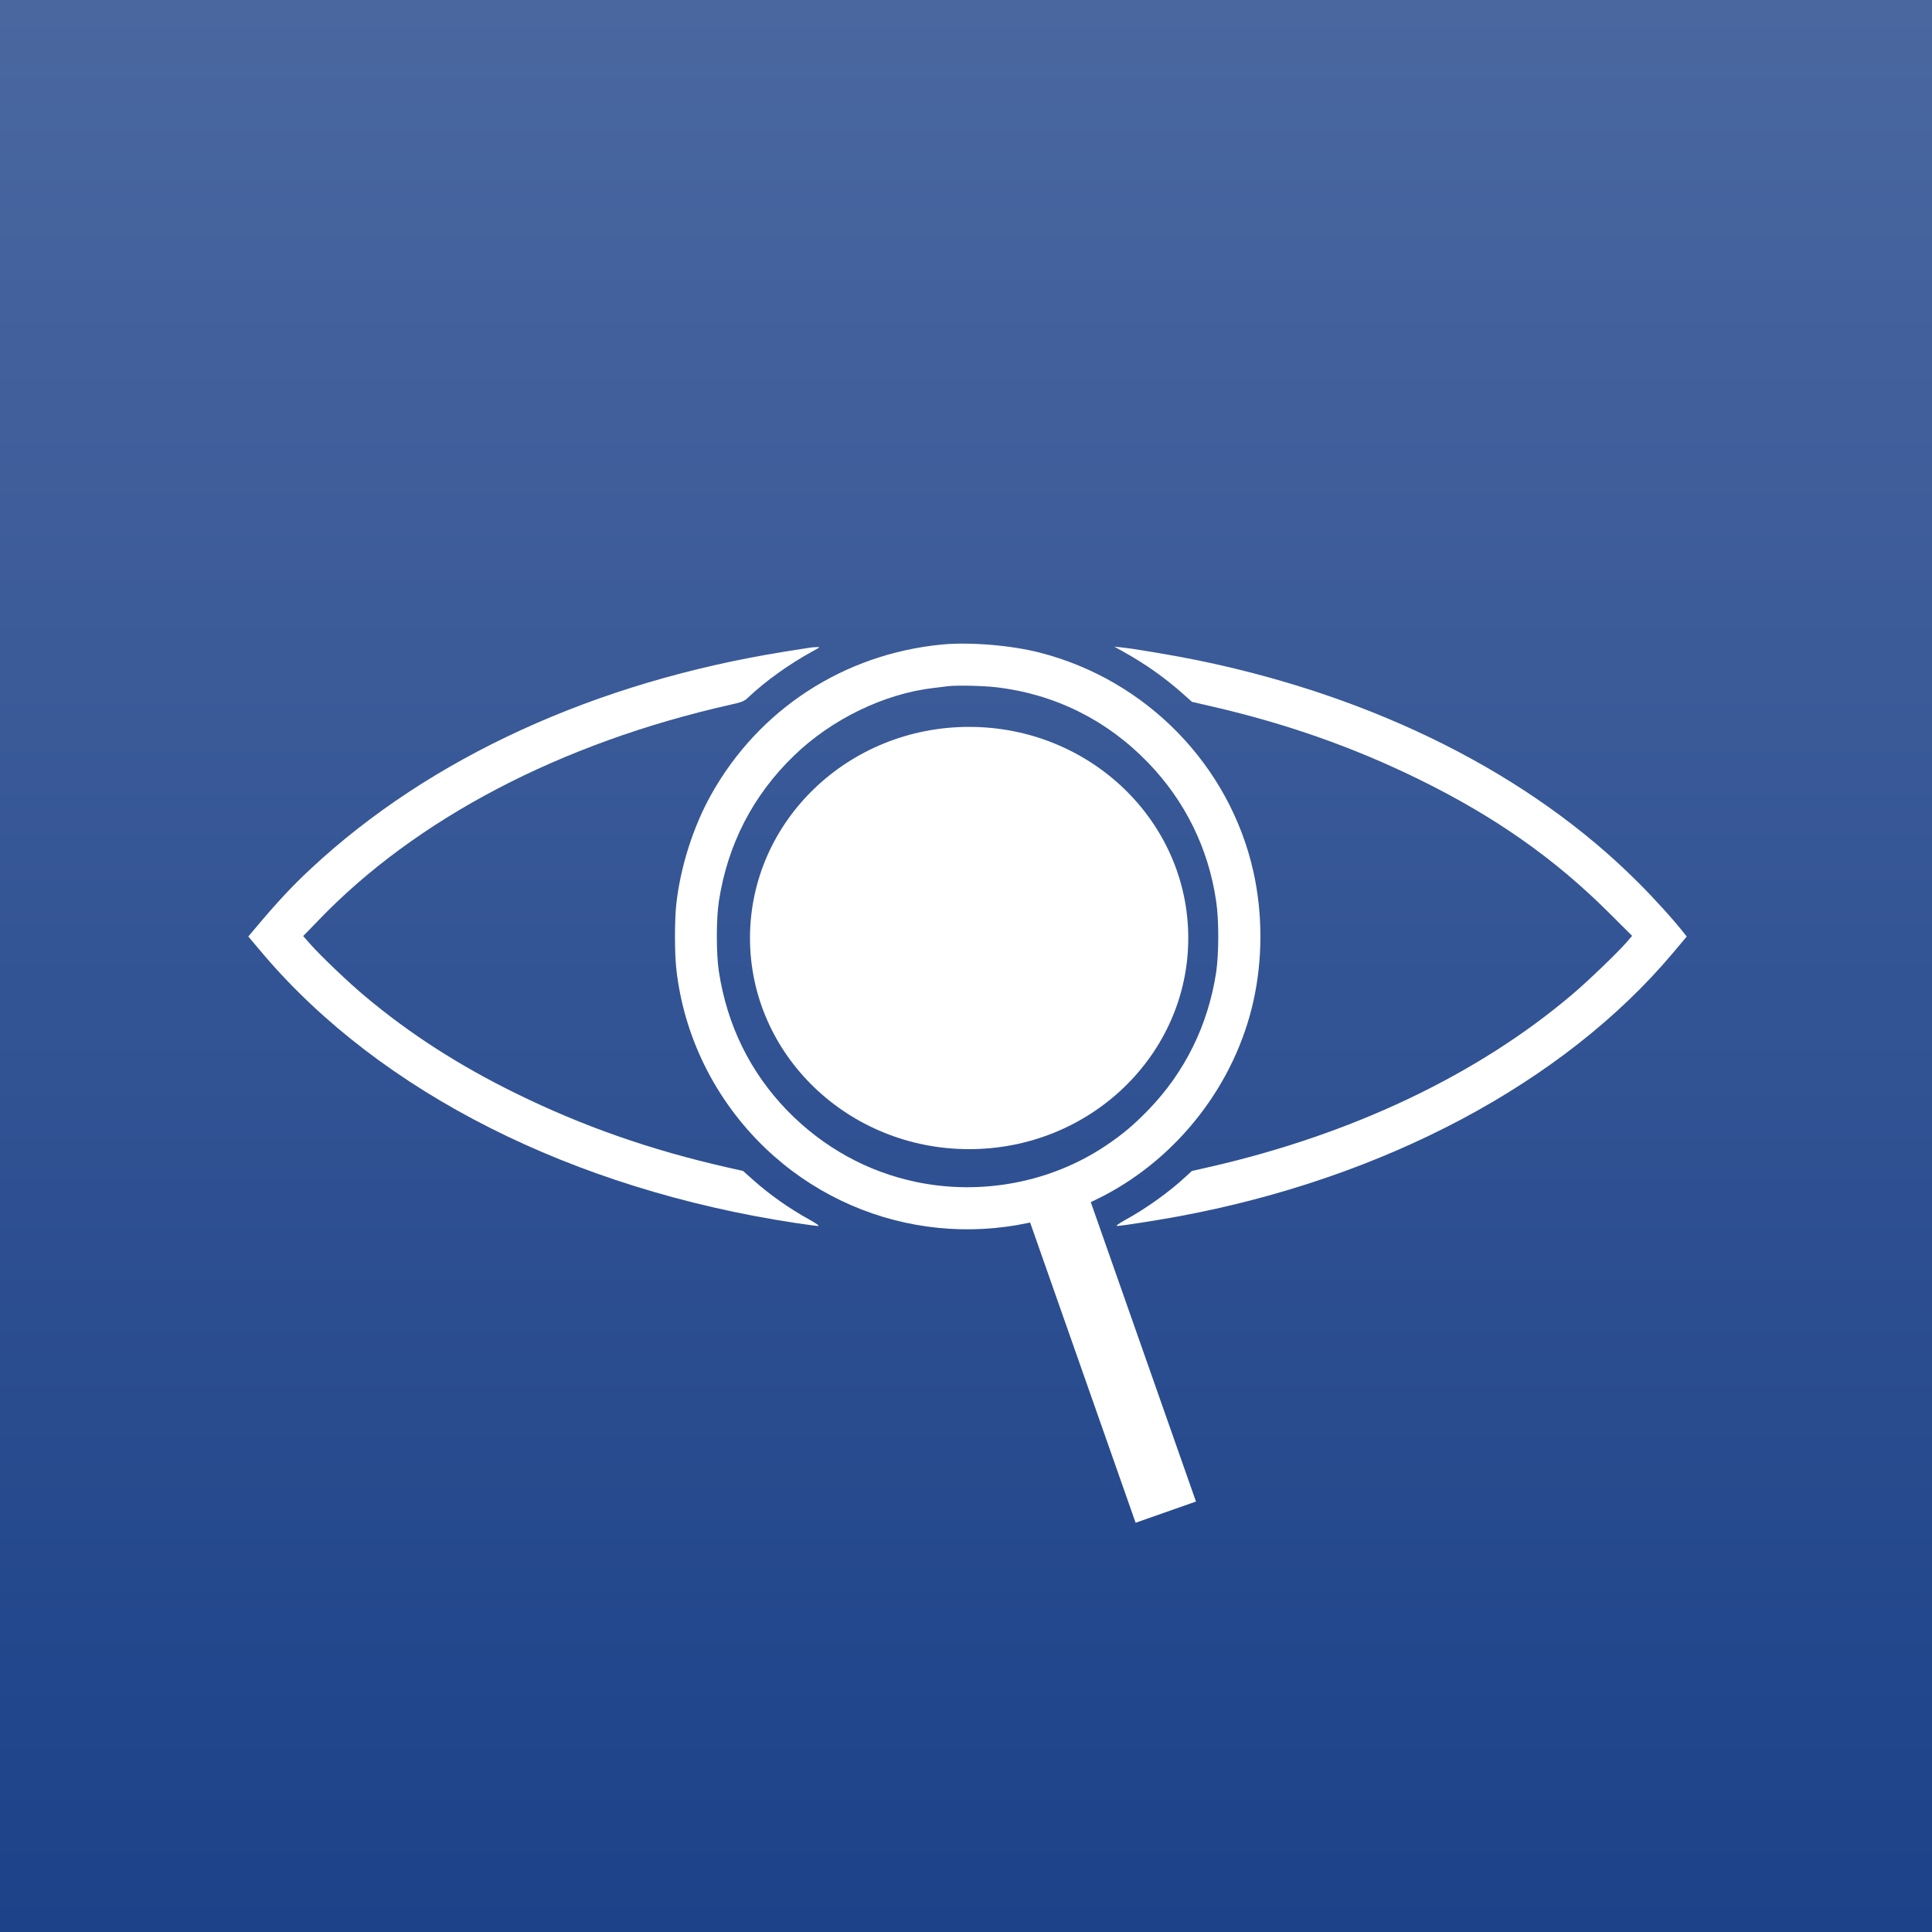 <svg width="300" height="300" viewBox="0 0 300 300" fill="none" xmlns="http://www.w3.org/2000/svg">
<rect width="300" height="300" fill="url(#paint0_linear_1_65)"/>
<g filter="url(#filter0_i_1_65)">
<path d="M146.242 96.084C131.004 97.556 117.8 106.166 110.408 119.427C107.629 124.386 105.631 130.725 105.014 136.411C104.742 138.863 104.742 143.949 105.014 146.402C106.158 156.919 111.044 166.801 118.799 174.249C132.947 187.8 154.034 190.761 171.451 181.642C183.093 175.539 191.774 164.24 194.626 151.47C196.079 144.949 196.079 137.864 194.626 131.343C190.921 114.813 178.008 101.57 161.444 97.338C156.994 96.193 150.565 95.667 146.242 96.084ZM154.687 102.715C163.732 103.768 171.832 107.783 178.207 114.358C184.019 120.353 187.652 127.728 188.85 135.975C189.286 138.9 189.268 144.113 188.85 146.947C187.597 155.175 184.001 162.478 178.298 168.363C176.028 170.707 174.248 172.196 171.669 173.922C163.205 179.589 152.453 181.642 142.355 179.553C134.691 177.973 127.807 174.158 122.25 168.454C116.511 162.532 112.914 155.248 111.625 146.856C111.207 144.149 111.207 138.682 111.625 135.957C112.987 127.11 116.91 119.499 123.303 113.323C129.17 107.656 137.306 103.714 144.989 102.824C145.933 102.715 146.95 102.587 147.241 102.551C148.712 102.388 152.581 102.479 154.687 102.715Z" fill="white"/>
<path d="M134.073 118.228C129.388 119.263 125.065 122.242 122.831 126.002C119.071 132.342 119.834 140.916 124.811 147.873C127.335 151.433 130.132 154.158 136.071 158.899C138.015 160.462 140.394 162.351 141.338 163.095C145.098 166.129 146.969 168.182 148.512 171.015C148.894 171.706 149.439 172.723 149.729 173.25L150.274 174.212L151.654 171.706C152.399 170.325 153.362 168.745 153.797 168.182C154.887 166.765 156.903 164.912 160.499 162.06C168.273 155.884 170.507 153.958 172.668 151.579C176.682 147.146 178.988 142.86 179.769 138.318C180.169 136.084 180.042 132.524 179.479 130.416C177.953 124.531 173.431 120.062 167.292 118.391C165.984 118.028 165.349 117.973 162.77 117.973C159.519 117.992 158.538 118.155 156.195 119.154C154.451 119.899 153.053 120.843 151.564 122.297L150.238 123.568L148.821 122.206C146.823 120.298 144.644 119.1 141.792 118.318C140.067 117.864 135.98 117.81 134.073 118.228ZM140.521 123.823C143.263 124.495 145.57 126.275 146.805 128.691C147.168 129.381 148.058 131.779 148.803 133.995C149.548 136.211 150.183 138.046 150.238 138.046C150.292 138.046 150.928 136.229 151.673 133.995C152.417 131.779 153.216 129.545 153.452 129.054C154.996 125.948 157.775 124.022 161.444 123.514C166.111 122.878 171.215 125.494 173.176 129.508C174.121 131.434 174.393 132.687 174.393 135.067C174.393 137.592 173.994 139.299 172.777 141.77C170.779 145.893 167.419 149.399 159.228 155.938C156.231 158.318 152.998 161.043 152.036 161.969L150.292 163.659L148.676 162.096C147.786 161.243 145.388 159.226 143.354 157.61C137.197 152.741 135.363 151.161 133.056 148.872C130.532 146.347 129.042 144.422 127.862 142.115C126.463 139.408 126.173 138.209 126.173 135.139C126.173 131.924 126.518 130.616 127.916 128.527C130.623 124.476 135.617 122.605 140.521 123.823Z" fill="white"/>
<path d="M125.719 96.575C125.465 96.611 123.721 96.902 121.814 97.192C92.446 101.897 66.837 113.614 48.348 130.816C45.333 133.613 42.99 136.138 39.394 140.425L38.559 141.424L40.938 144.24C59.209 165.675 88.904 180.661 123.576 185.911C125.247 186.165 126.79 186.365 127.026 186.365C127.299 186.365 126.845 186.038 125.719 185.402C122.504 183.622 119.544 181.533 116.892 179.172L115.385 177.827L112.969 177.282C100.964 174.558 90.502 170.888 80.041 165.748C71.214 161.406 63.641 156.538 56.666 150.689C54.105 148.545 49.856 144.494 48.166 142.587L47.077 141.352L49.474 138.881C64.621 123.114 87.088 111.361 113.369 105.439C115.239 105.022 115.53 104.913 116.184 104.295C118.854 101.77 122.54 99.118 126.173 97.138C127.372 96.484 127.408 96.448 126.809 96.484C126.463 96.484 125.973 96.538 125.719 96.575Z" fill="white"/>
<path d="M174.557 97.265C177.844 99.1 180.859 101.225 183.602 103.659L185.091 104.985L188.324 105.73C199.929 108.418 210.3 112.088 220.434 117.065C232.185 122.842 241.448 129.363 249.821 137.719L253.435 141.315L252.527 142.369C251.074 144.022 246.606 148.327 244.136 150.416C229.37 162.95 209.773 172.233 187.488 177.282L185.073 177.827L183.965 178.845C181.567 181.061 178.117 183.549 174.975 185.293C173.758 185.965 173.195 186.365 173.449 186.365C174.085 186.365 179.57 185.511 182.911 184.894C214.859 178.99 242.737 164.185 259.701 144.058L261.917 141.424L261.553 140.97C259.973 138.936 256.831 135.466 254.307 132.96C237.616 116.266 213.696 104.222 186.017 98.537C182.494 97.81 176.028 96.72 174.212 96.538L173.031 96.411L174.557 97.265Z" fill="white"/>
<ellipse cx="150.486" cy="141.655" rx="34.027" ry="32.785" fill="white"/>
<rect x="158.682" y="182.203" width="9.935" height="53.26" transform="rotate(-19.358 158.682 182.203)" fill="white"/>
</g>
<defs>
<filter id="filter0_i_1_65" x="34" y="89" width="232.475" height="147.453" filterUnits="userSpaceOnUse" color-interpolation-filters="sRGB">
<feFlood flood-opacity="0" result="BackgroundImageFix"/>
<feBlend mode="normal" in="SourceGraphic" in2="BackgroundImageFix" result="shape"/>
<feColorMatrix in="SourceAlpha" type="matrix" values="0 0 0 0 0 0 0 0 0 0 0 0 0 0 0 0 0 0 127 0" result="hardAlpha"/>
<feOffset dy="4"/>
<feGaussianBlur stdDeviation="2"/>
<feComposite in2="hardAlpha" operator="arithmetic" k2="-1" k3="1"/>
<feColorMatrix type="matrix" values="0 0 0 0 0 0 0 0 0 0 0 0 0 0 0 0 0 0 0.25 0"/>
<feBlend mode="normal" in2="shape" result="effect1_innerShadow_1_65"/>
</filter>
<linearGradient id="paint0_linear_1_65" x1="150" y1="0" x2="150" y2="300" gradientUnits="userSpaceOnUse">
<stop stop-color="#4A67A0"/>
<stop offset="1" stop-color="#1D4289"/>
</linearGradient>
</defs>
</svg>
